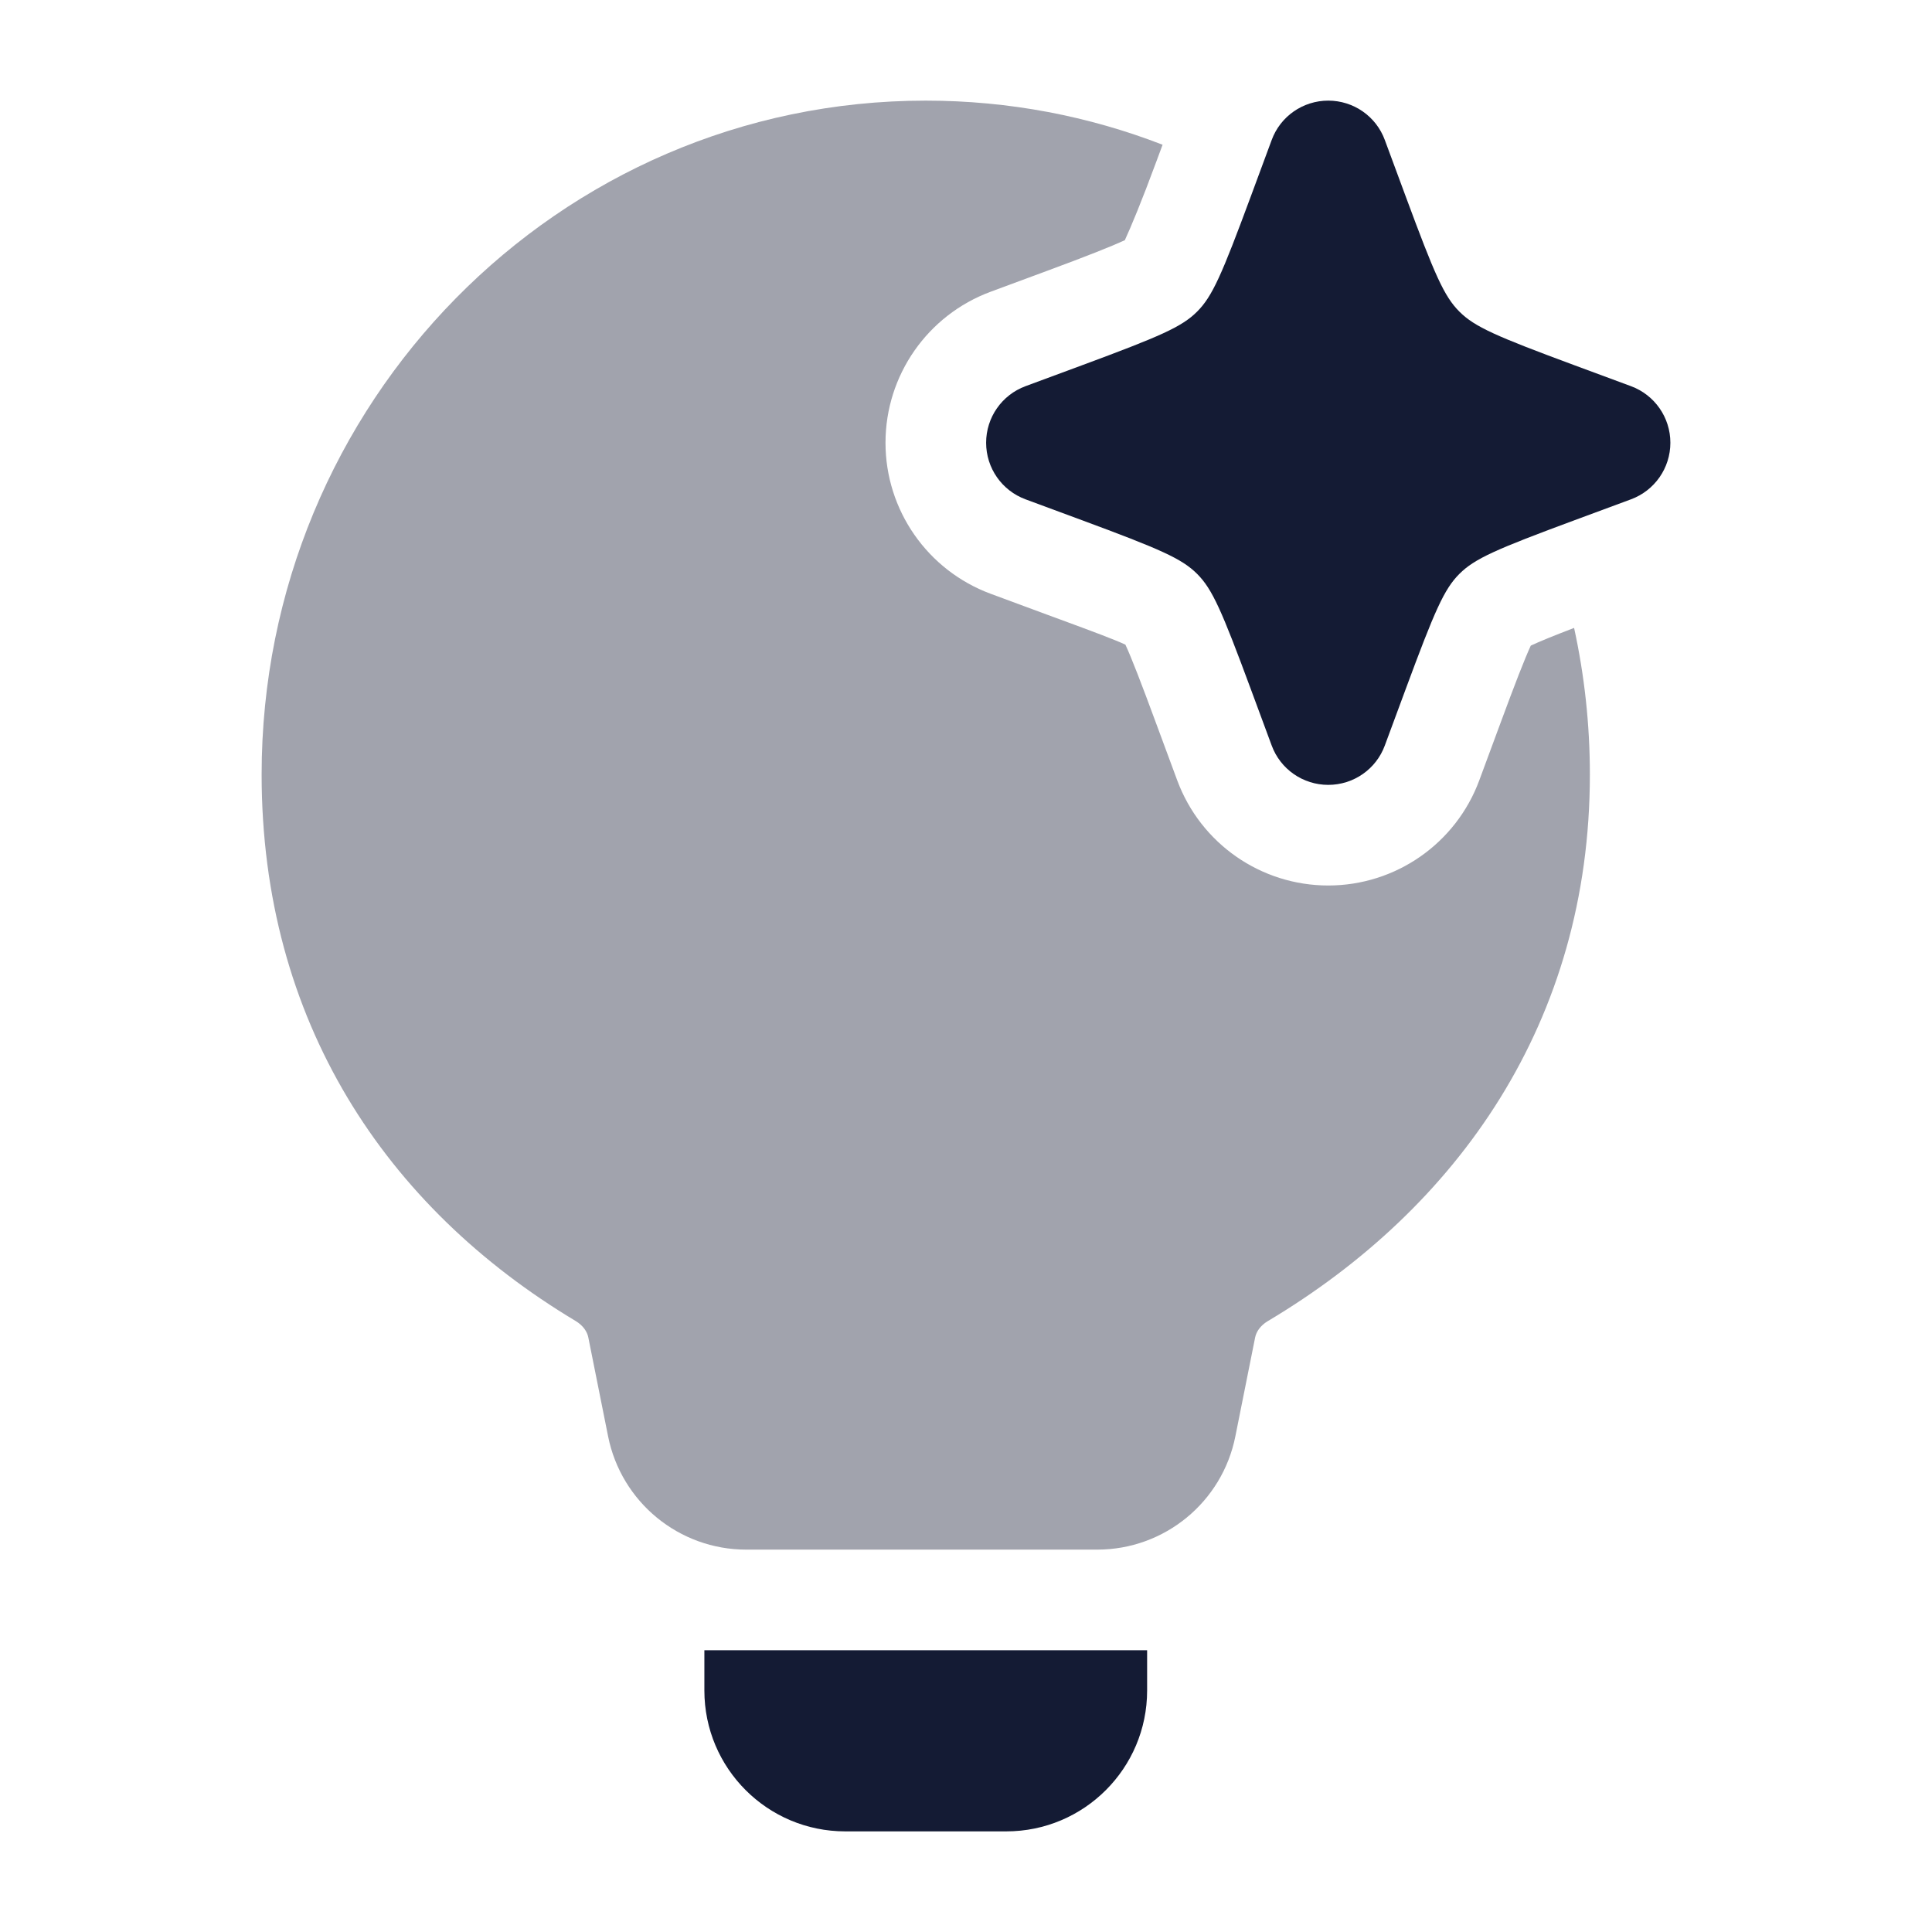 <svg width="24" height="24" viewBox="0 0 24 24" fill="none" xmlns="http://www.w3.org/2000/svg">
<path d="M8.75 20.5V21C8.75 21.967 9.534 22.75 10.5 22.75H12.5C13.466 22.75 14.25 21.967 14.25 21V20.5H8.75Z" fill="#141B34"/>
<path d="M16.5 1.25C16.814 1.25 17.095 1.445 17.203 1.74L17.461 2.437C17.823 3.415 17.939 3.681 18.129 3.871C18.319 4.061 18.585 4.177 19.563 4.539L20.26 4.797C20.555 4.906 20.75 5.186 20.75 5.5C20.75 5.814 20.555 6.094 20.26 6.203L19.563 6.461C18.585 6.823 18.319 6.939 18.129 7.129C17.939 7.319 17.823 7.585 17.461 8.563L17.203 9.26C17.095 9.555 16.814 9.75 16.5 9.75C16.186 9.75 15.905 9.555 15.797 9.26L15.539 8.563C15.177 7.585 15.061 7.319 14.871 7.129C14.681 6.939 14.415 6.823 13.437 6.461L12.74 6.203C12.445 6.094 12.25 5.814 12.25 5.5C12.25 5.186 12.445 4.906 12.74 4.797L13.437 4.539C14.415 4.177 14.681 4.061 14.871 3.871C15.061 3.681 15.177 3.415 15.539 2.437L15.797 1.74C15.905 1.445 16.186 1.25 16.5 1.25Z" fill="#141B34"/>
<path opacity="0.4" d="M14.442 1.798C13.529 1.444 12.537 1.25 11.5 1.25C6.932 1.25 3.25 5.009 3.25 9.621C3.25 12.677 4.785 14.993 7.151 16.41C7.246 16.467 7.295 16.546 7.308 16.613L7.554 17.843C7.718 18.661 8.436 19.25 9.27 19.25H13.63C14.465 19.25 15.183 18.661 15.346 17.843L15.592 16.613C15.606 16.546 15.654 16.468 15.748 16.412C18.11 15.005 19.75 12.695 19.75 9.621C19.75 8.996 19.682 8.387 19.554 7.8C19.3 7.898 19.122 7.97 19.016 8.02C18.942 8.18 18.818 8.498 18.634 8.997L18.376 9.694C18.085 10.479 17.337 11 16.5 11C15.663 11 14.915 10.479 14.624 9.694L14.366 8.997C14.182 8.498 14.055 8.168 13.98 8.008C13.838 7.942 13.573 7.844 13.169 7.695C13.116 7.675 13.061 7.655 13.003 7.634L12.306 7.376C11.521 7.085 11 6.337 11 5.5C11 4.663 11.521 3.915 12.306 3.624L13.003 3.366C13.502 3.182 13.812 3.058 13.973 2.984C14.047 2.824 14.182 2.502 14.366 2.003L14.442 1.798Z" fill="#141B34"/>
</svg>
